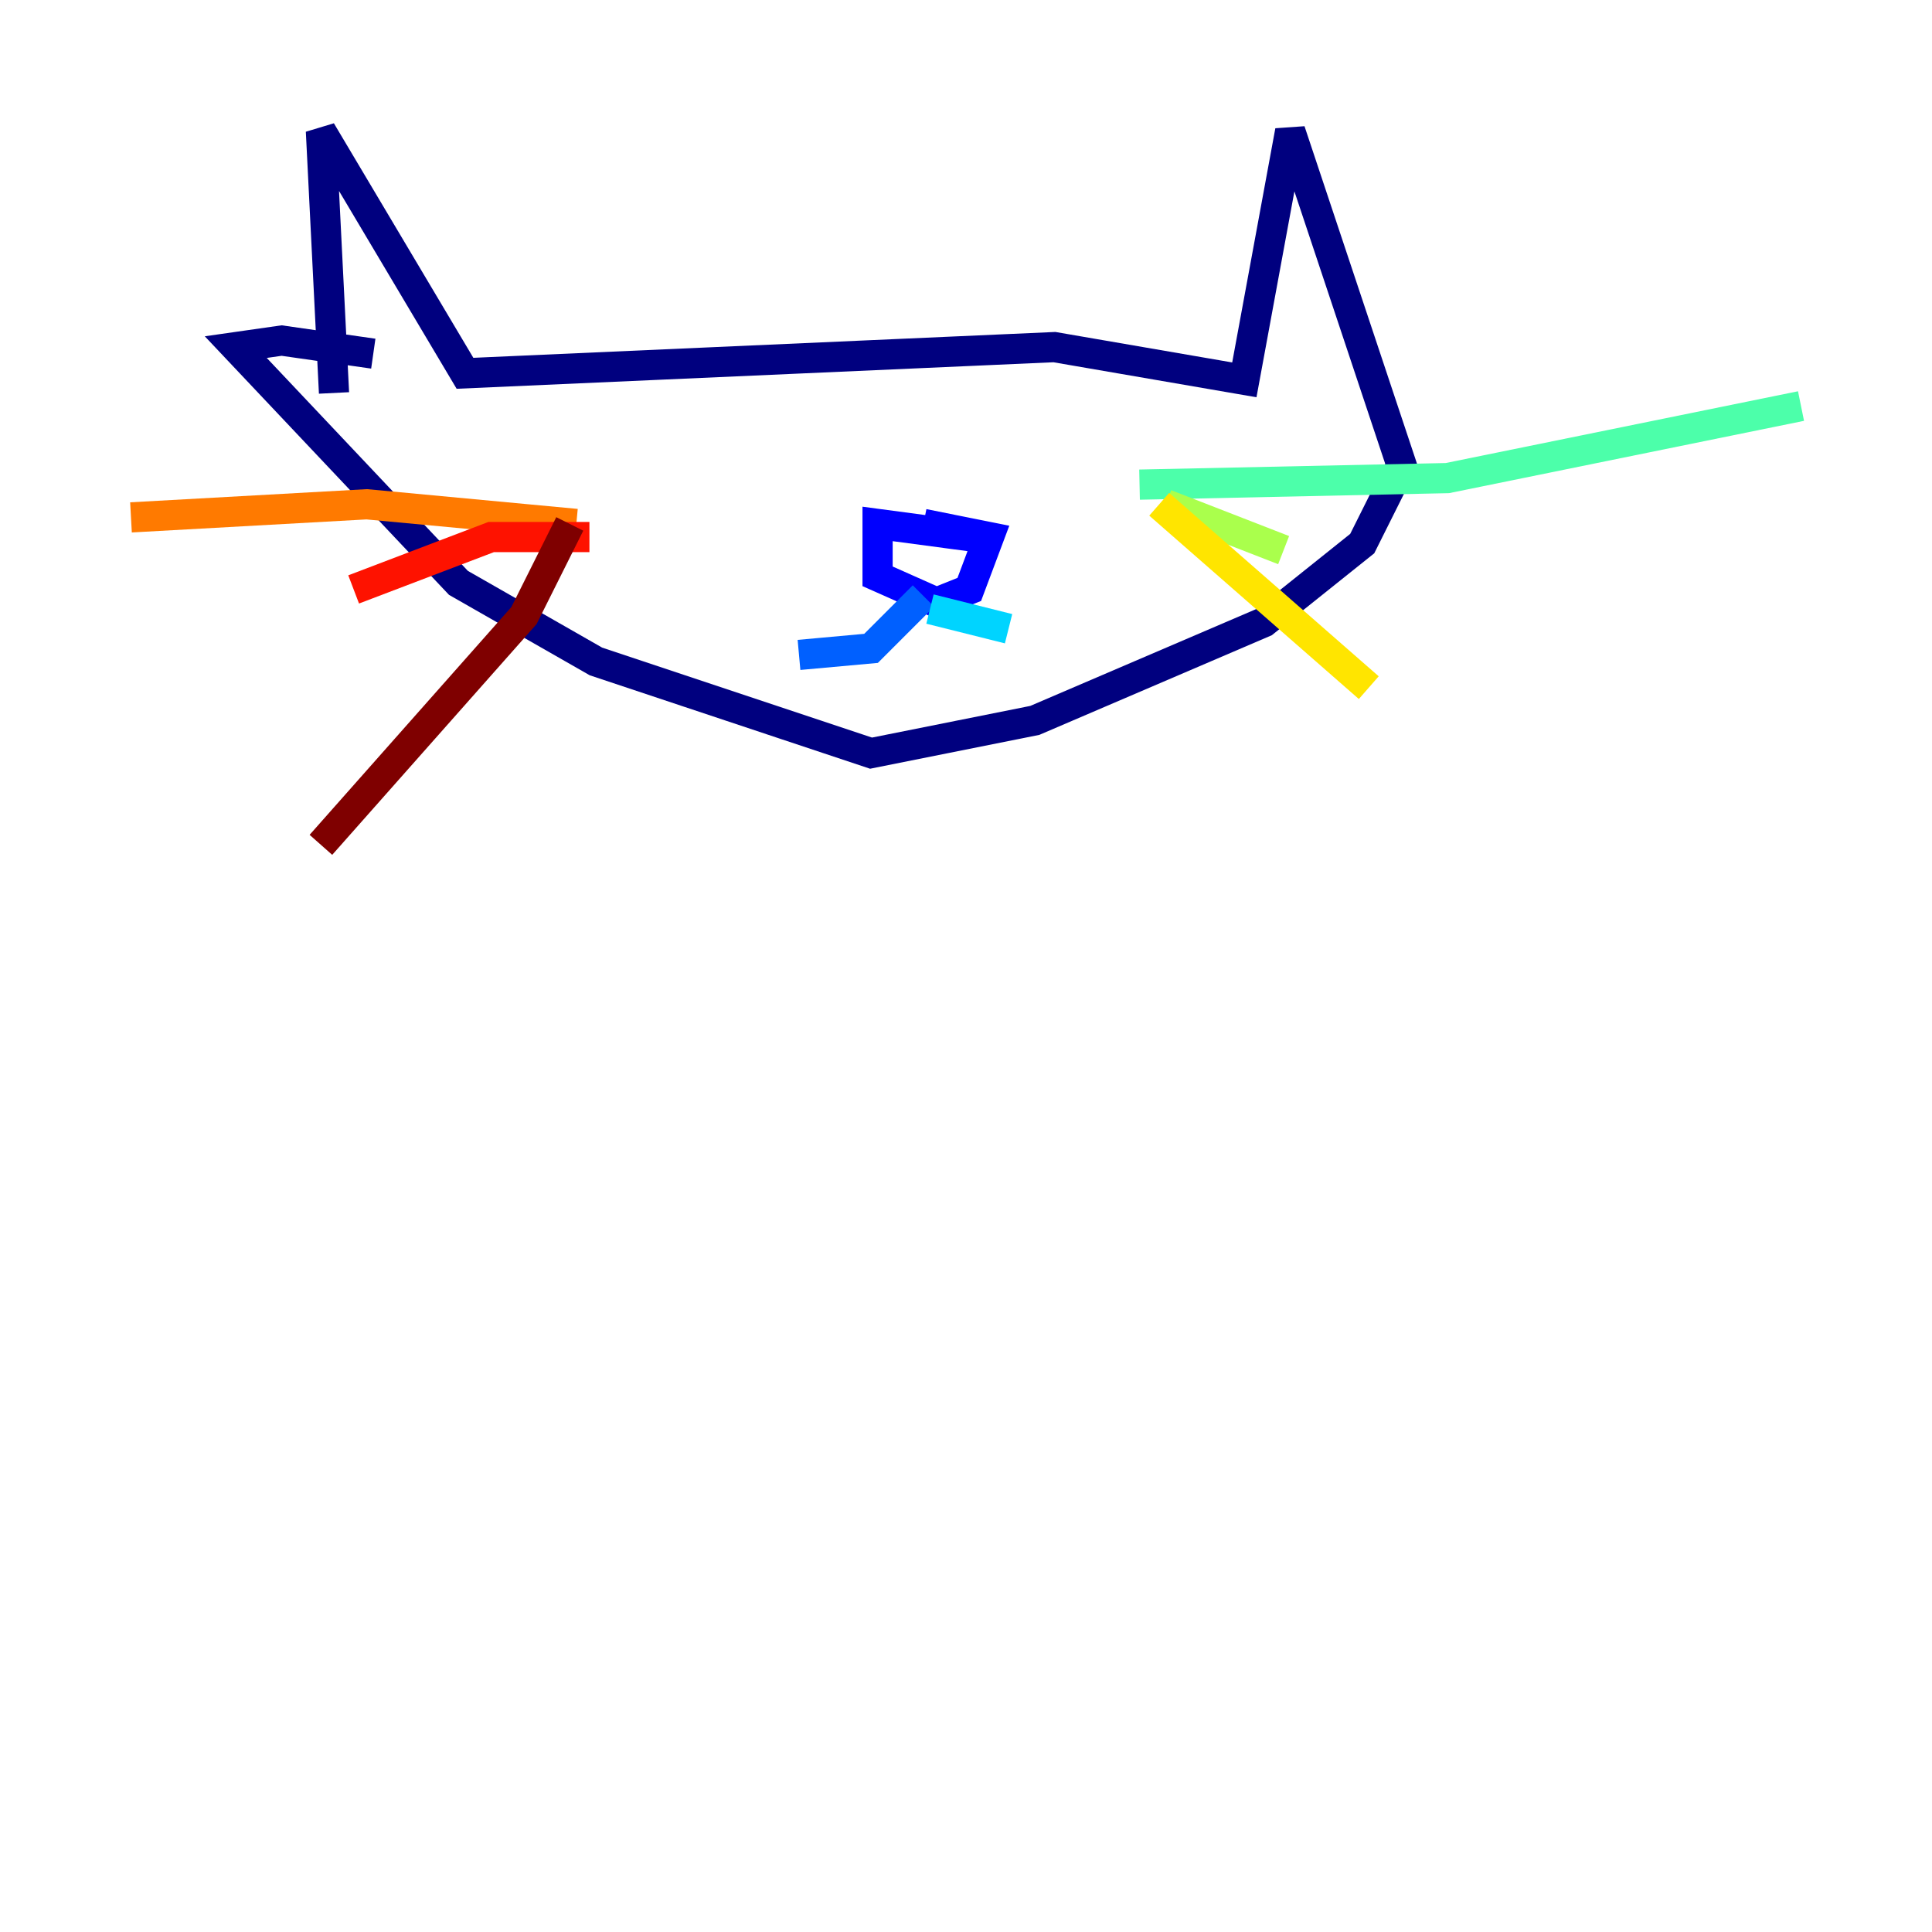 <?xml version="1.0" encoding="utf-8" ?>
<svg baseProfile="tiny" height="128" version="1.2" viewBox="0,0,128,128" width="128" xmlns="http://www.w3.org/2000/svg" xmlns:ev="http://www.w3.org/2001/xml-events" xmlns:xlink="http://www.w3.org/1999/xlink"><defs /><polyline fill="none" points="22.129,26.034 21.261,8.678 30.807,24.732 69.858,22.997 82.441,25.166 85.478,8.678 92.854,30.807 90.251,36.014 83.742,41.22 68.556,47.729 57.709,49.898 39.485,43.824 30.373,38.617 15.62,22.997 18.658,22.563 24.732,23.43" stroke="#00007f" stroke-width="2" /><polyline fill="none" points="64.651,35.58 58.142,34.712 58.142,38.183 62.047,39.919 64.217,39.051 65.519,35.58 61.18,34.712" stroke="#0000fe" stroke-width="2" /><polyline fill="none" points="61.18,39.485 57.709,42.956 52.936,43.39" stroke="#0060ff" stroke-width="2" /><polyline fill="none" points="61.614,40.352 66.82,41.654" stroke="#00d4ff" stroke-width="2" /><polyline fill="none" points="75.498,32.108 95.891,31.675 119.322,26.902" stroke="#4cffaa" stroke-width="2" /><polyline fill="none" points="77.234,33.41 85.044,36.447" stroke="#aaff4c" stroke-width="2" /><polyline fill="none" points="76.8,33.41 90.685,45.559" stroke="#ffe500" stroke-width="2" /><polyline fill="none" points="38.183,34.712 24.298,33.41 8.678,34.278" stroke="#ff7a00" stroke-width="2" /><polyline fill="none" points="39.051,35.58 32.542,35.58 23.43,39.051" stroke="#fe1200" stroke-width="2" /><polyline fill="none" points="37.749,34.712 34.712,40.786 21.261,55.973" stroke="#7f0000" stroke-width="2" /></svg>
